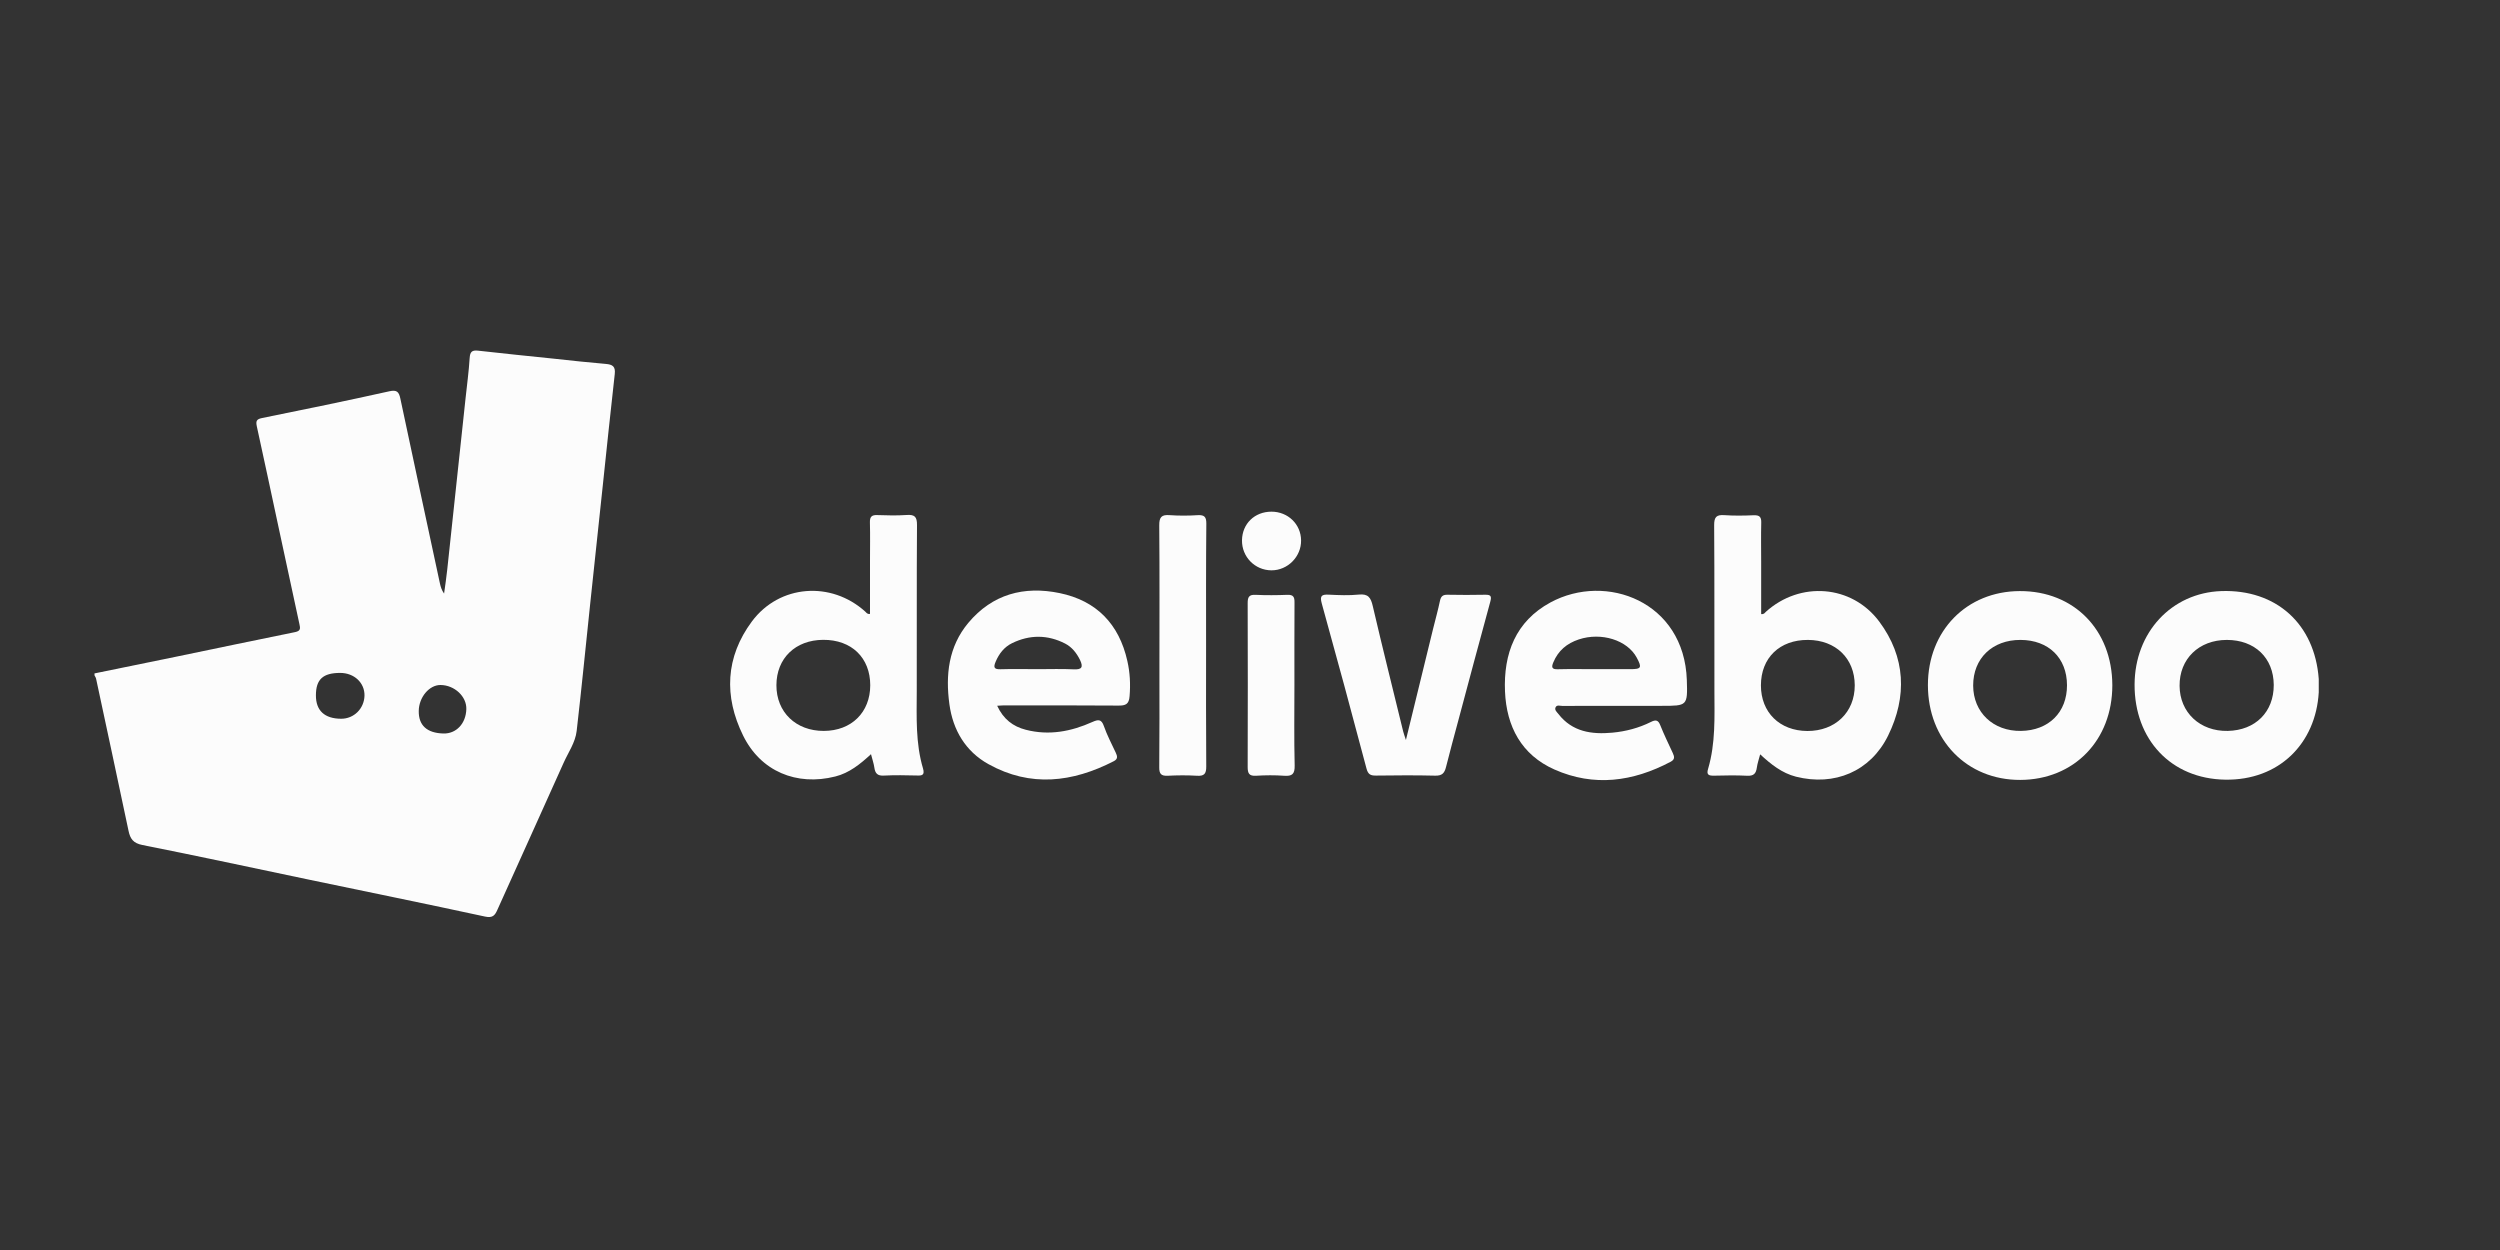 <?xml version="1.0" encoding="utf-8"?>
<!-- Generator: Adobe Illustrator 26.4.1, SVG Export Plug-In . SVG Version: 6.00 Build 0)  -->
<svg version="1.1" xmlns="http://www.w3.org/2000/svg" xmlns:xlink="http://www.w3.org/1999/xlink" x="0px" y="0px"
	 viewBox="0 0 300 150" style="enable-background:new 0 0 300 150;" xml:space="preserve">
<rect x="0" y="0" width="300" height="150" fill="#333333" stroke="none"/>
<style type="text/css">
	.st0{fill:#ECB867;}
	.st1{fill:#FCFCFC;}
	.st2{fill:#D4EFEE;}
	.st3{fill:#FFFFFF;}
</style>
<g id="_x31_">
	<g>
		<path class="st1" d="M168.71,88.8c1.13-4.62,2.19-8.98,3.26-13.34c0.28-1.13,0.59-2.24,0.83-3.38c0.12-0.55,0.37-0.72,0.91-0.71
			c1.5,0.03,3,0.03,4.5,0c0.68-0.01,0.81,0.15,0.62,0.85c-1.3,4.72-2.55,9.46-3.82,14.19c-0.5,1.88-1.02,3.75-1.49,5.64
			c-0.18,0.73-0.48,1.05-1.29,1.03c-2.36-0.06-4.73-0.04-7.09-0.01c-0.64,0.01-0.97-0.11-1.16-0.84
			c-1.75-6.62-3.54-13.23-5.37-19.82c-0.26-0.94,0.01-1.09,0.85-1.05c1.2,0.06,2.41,0.11,3.6-0.01c1.13-0.12,1.44,0.38,1.67,1.37
			c1.17,5.03,2.43,10.04,3.65,15.05C168.45,88.03,168.54,88.28,168.71,88.8z"/>
		<path class="st1" d="M144.73,77.56c0,4.8-0.02,9.6,0.02,14.41c0.01,0.89-0.25,1.18-1.13,1.12c-1.16-0.07-2.33-0.06-3.49,0
			c-0.78,0.04-1.03-0.22-1.02-1.01c0.04-3.9,0.02-7.8,0.02-11.7c0-5.78,0.03-11.56-0.02-17.33c-0.01-1.01,0.29-1.31,1.27-1.23
			c1.12,0.08,2.25,0.07,3.37,0c0.8-0.04,1.01,0.23,1.01,1.01C144.71,67.73,144.73,72.64,144.73,77.56z"/>
		<path class="st1" d="M155.33,82.19c0,3.23-0.05,6.45,0.03,9.68c0.02,1.03-0.31,1.29-1.27,1.22c-1.12-0.08-2.25-0.07-3.37,0
			c-0.82,0.05-1-0.28-1-1.04c0.02-6.56,0.02-13.13,0-19.69c0-0.7,0.16-1.02,0.94-0.98c1.27,0.06,2.55,0.05,3.82,0
			c0.73-0.03,0.87,0.27,0.86,0.92C155.32,75.59,155.33,78.89,155.33,82.19z"/>
		<path class="st1" d="M152.58,61.4c1.97,0,3.53,1.5,3.55,3.44c0.03,1.96-1.61,3.61-3.56,3.6c-1.98-0.01-3.56-1.62-3.53-3.61
			C149.07,62.84,150.56,61.4,152.58,61.4z"/>
		<path class="st1" d="M72.69,43.67c-2.05-0.17-4.1-0.4-6.15-0.62c-3.06-0.32-6.12-0.62-9.17-0.97c-0.73-0.08-0.96,0.13-1.01,0.88
			c-0.1,1.61-0.32,3.21-0.49,4.81c-0.73,6.86-1.46,13.72-2.2,20.57c-0.1,0.97-0.25,1.93-0.38,2.89c-0.3-0.42-0.41-0.82-0.5-1.22
			c-1.59-7.4-3.18-14.79-4.75-22.19c-0.17-0.81-0.43-1.07-1.34-0.86c-5.08,1.13-10.18,2.18-15.28,3.21c-0.69,0.14-0.72,0.42-0.6,1
			c0.9,4.1,1.77,8.2,2.65,12.3c0.82,3.81,1.63,7.62,2.46,11.42c0.11,0.49,0.17,0.82-0.5,0.96c-4.7,0.95-9.39,1.94-14.08,2.91
			c-3.33,0.69-6.67,1.37-10.01,2.05c0,0.08,0,0.15,0,0.23c0.06,0.13,0.16,0.26,0.19,0.4c1.3,6.08,2.61,12.15,3.89,18.24
			c0.2,0.97,0.56,1.5,1.66,1.72c6.65,1.32,13.28,2.75,19.91,4.14c7.08,1.48,14.16,2.92,21.22,4.45c0.91,0.2,1.18-0.14,1.48-0.82
			c2.64-5.88,5.31-11.74,7.94-17.62c0.56-1.26,1.41-2.44,1.57-3.83c0.59-5.1,1.09-10.21,1.63-15.32c0.5-4.7,1-9.39,1.5-14.09
			c0.48-4.47,0.93-8.95,1.44-13.41C73.88,43.97,73.51,43.74,72.69,43.67z M40.93,86.25c-1.98-0.01-3.03-0.98-3.02-2.81
			c0-1.91,0.84-2.69,2.91-2.69c1.69,0,2.95,1.19,2.92,2.73C43.7,85.04,42.46,86.26,40.93,86.25z M53.21,88.02
			c-1.98-0.05-2.99-0.98-2.96-2.71c0.02-1.64,1.26-3.12,2.61-3.11c1.68,0.01,3.15,1.38,3.1,2.9C55.91,86.83,54.75,88.06,53.21,88.02
			z"/>
		<path class="st1" d="M110.76,92.21c-0.9-3.03-0.76-6.15-0.75-9.26c0.02-6.64-0.02-13.29,0.03-19.93c0.01-1.03-0.29-1.29-1.26-1.22
			c-1.16,0.08-2.33,0.05-3.49,0.01c-0.68-0.03-0.92,0.19-0.9,0.89c0.04,1.54,0.01,3.08,0.01,4.62c0,2.12,0,4.24,0,6.35
			c-0.34,0.05-0.43-0.15-0.56-0.27c-4.1-3.71-10.31-3.26-13.61,1.17c-3.18,4.28-3.37,9-1.06,13.69c2.11,4.31,6.43,6.09,11.06,4.92
			c1.68-0.42,2.99-1.48,4.29-2.68c0.15,0.61,0.33,1.1,0.4,1.6c0.1,0.71,0.38,1.02,1.16,0.97c1.31-0.07,2.63-0.04,3.94-0.01
			C110.66,93.09,110.99,93.01,110.76,92.21z M98.86,87.71c-3.35,0.01-5.7-2.25-5.69-5.49c0.01-3.22,2.27-5.42,5.61-5.44
			c3.41-0.02,5.65,2.15,5.65,5.46C104.42,85.49,102.17,87.7,98.86,87.71z"/>
		<path class="st1" d="M135.28,79.31c-0.99-4.43-3.71-7.23-8.13-8.14c-4.26-0.88-8.06,0.12-10.95,3.57
			c-2.39,2.86-2.75,6.27-2.27,9.78c0.42,3.08,1.93,5.65,4.69,7.18c5.04,2.8,10.08,2.19,15.04-0.36c0.52-0.27,0.42-0.61,0.23-1.02
			c-0.49-1.05-1.04-2.09-1.42-3.18c-0.3-0.87-0.69-0.81-1.39-0.5c-2.56,1.15-5.21,1.65-7.99,0.93c-1.52-0.39-2.68-1.26-3.43-2.88
			c0.34-0.02,0.52-0.04,0.7-0.04c4.62,0,9.23-0.02,13.85,0.02c0.86,0.01,1.27-0.16,1.34-1.13C135.67,82.11,135.6,80.71,135.28,79.31
			z M128.83,80.32c-1.42-0.07-2.85-0.02-4.27-0.02c-1.5,0-3-0.04-4.49,0.01c-0.83,0.03-0.86-0.27-0.59-0.91
			c0.41-0.97,1.04-1.77,1.97-2.22c2.11-1.03,4.27-1.03,6.37,0.05c0.81,0.42,1.37,1.13,1.78,1.96
			C130.02,80.07,129.82,80.37,128.83,80.32z"/>
		<path class="st1" d="M187.47,84.71c2.29-0.01,4.58-0.01,6.87-0.01c1.69,0,3.38,0,5.07,0c3.07,0,3.11,0,3.01-3.09
			c-0.31-9.42-9.68-12.93-16.36-9.32c-4.19,2.27-5.65,6.14-5.46,10.69c0.18,4.2,1.97,7.6,5.93,9.36c4.75,2.11,9.44,1.46,13.95-0.93
			c0.51-0.27,0.46-0.59,0.27-1.01c-0.52-1.12-1.06-2.23-1.52-3.38c-0.25-0.63-0.55-0.67-1.11-0.39c-1.46,0.73-3.02,1.14-4.63,1.29
			c-2.48,0.23-4.81-0.09-6.48-2.24c-0.18-0.23-0.48-0.47-0.35-0.78C186.81,84.54,187.2,84.71,187.47,84.71z M186.4,79.48
			c0.59-1.41,1.62-2.27,3.06-2.75c2.69-0.89,5.81,0.07,6.95,2.19c0.65,1.21,0.55,1.38-0.78,1.38c-1.39,0-2.77,0-4.16,0
			c-1.5,0-3-0.03-4.49,0.01C186.23,80.34,186.14,80.09,186.4,79.48z"/>
		<path class="st1" d="M266.55,70.93c-5.97,0.21-10.38,4.96-10.4,11.22c-0.02,6.58,4.36,11.31,10.88,11.41
			c6.45,0.1,10.86-4.33,11.22-10.48c0-0.53,0-1.06,0-1.6C277.77,74.87,273.14,70.7,266.55,70.93z M267.33,87.71
			c-3.33,0.07-5.76-2.21-5.78-5.41c-0.03-3.23,2.32-5.51,5.67-5.51c3.36,0,5.61,2.16,5.63,5.4
			C272.86,85.43,270.66,87.64,267.33,87.71z"/>
		<path class="st1" d="M242.38,70.93c-6.39,0.02-11.03,4.76-11.03,11.28c0,6.59,4.67,11.4,11.08,11.38
			c6.45-0.02,11.06-4.76,11.05-11.37C253.46,75.59,248.87,70.91,242.38,70.93z M242.52,87.71c-3.33,0.05-5.73-2.22-5.74-5.44
			c-0.01-3.26,2.3-5.49,5.68-5.48c3.37,0.01,5.57,2.16,5.58,5.43C248.05,85.48,245.85,87.66,242.52,87.71z"/>
		<path class="st1" d="M205.72,93.08c1.31-0.03,2.63-0.06,3.94,0.01c0.78,0.04,1.06-0.26,1.16-0.97c0.07-0.51,0.24-1,0.4-1.6
			c1.3,1.2,2.61,2.25,4.29,2.68c4.63,1.17,8.94-0.62,11.06-4.92c2.3-4.69,2.12-9.42-1.06-13.69c-3.3-4.43-9.51-4.88-13.61-1.17
			c-0.13,0.12-0.21,0.31-0.56,0.27c0-2.11,0-4.23,0-6.35c0-1.54-0.03-3.08,0.01-4.62c0.02-0.7-0.22-0.91-0.9-0.89
			c-1.16,0.05-2.33,0.07-3.49-0.01c-0.97-0.07-1.27,0.19-1.26,1.22c0.05,6.64,0.01,13.29,0.03,19.93c0.01,3.11,0.14,6.23-0.75,9.26
			C204.73,93.01,205.07,93.09,205.72,93.08z M211.31,82.25c0-3.31,2.25-5.48,5.65-5.46c3.33,0.02,5.6,2.22,5.61,5.44
			c0.01,3.24-2.34,5.5-5.69,5.49C213.56,87.7,211.31,85.49,211.31,82.25z"/>
	</g>
</g>
<g id="Livello_3">
</g>
<g id="_x32_">
</g>
</svg>
